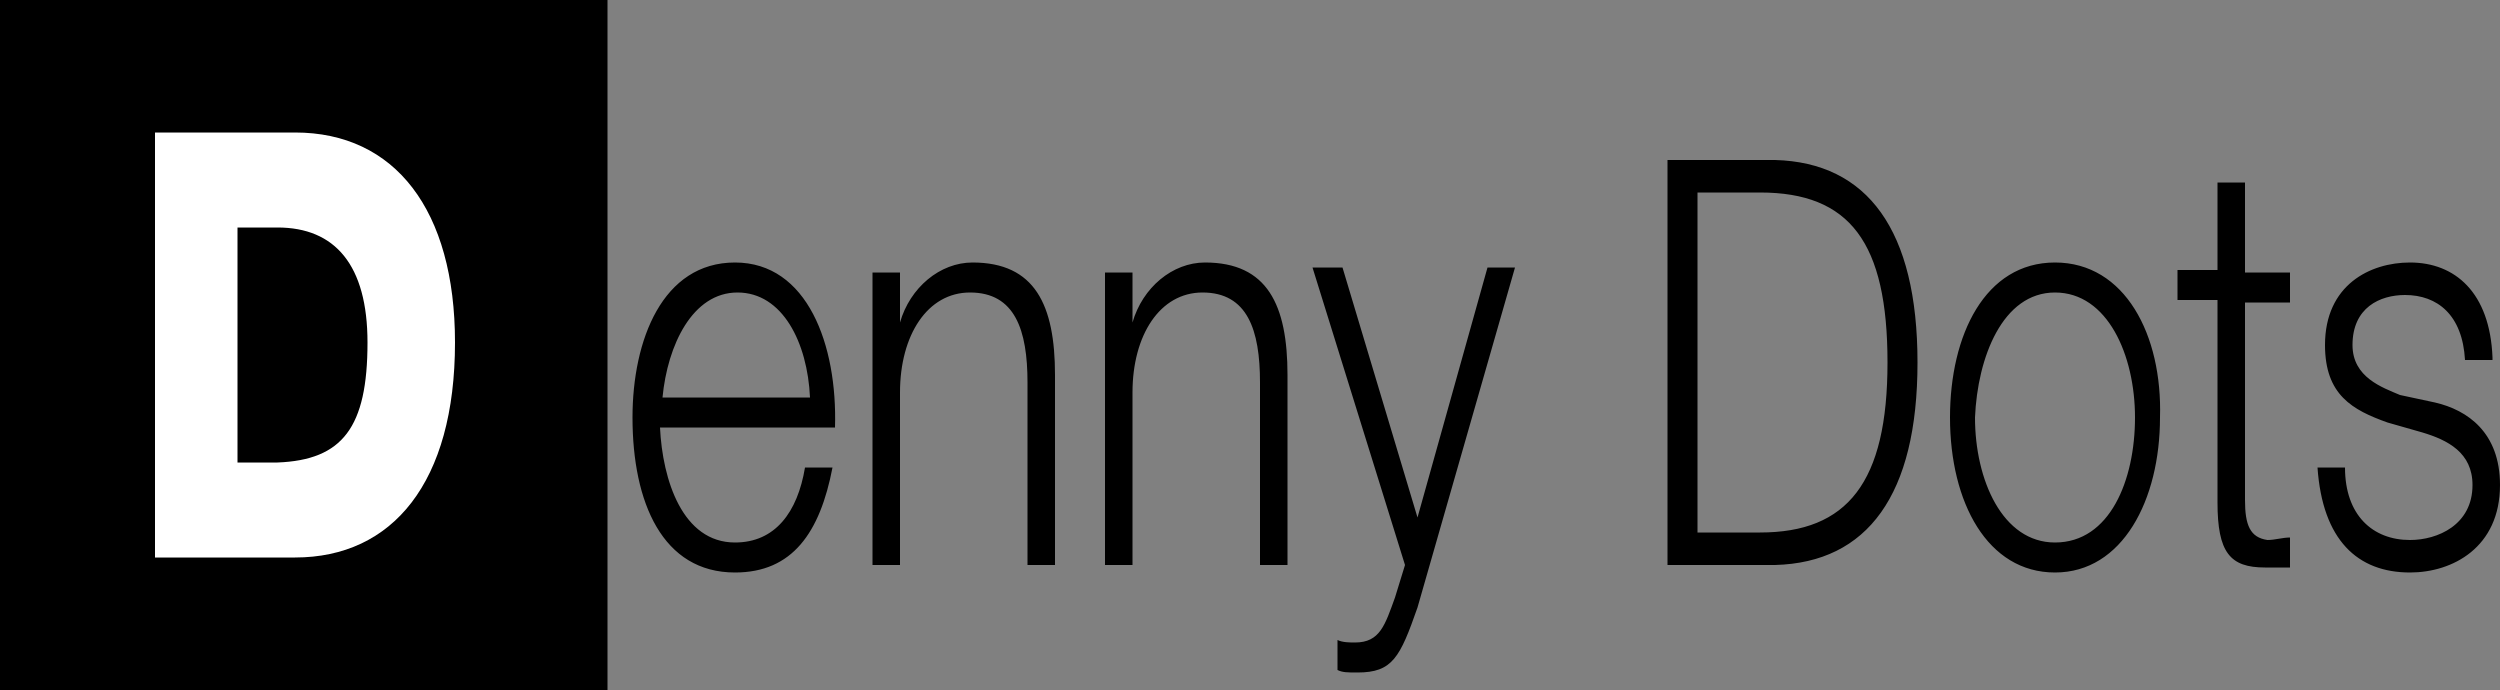 <?xml version="1.0" encoding="utf-8"?>
<!-- Generator: Adobe Illustrator 21.0.0, SVG Export Plug-In . SVG Version: 6.00 Build 0)  -->
<svg version="1.1" id="Layer_1" xmlns="http://www.w3.org/2000/svg" xmlns:xlink="http://www.w3.org/1999/xlink" x="0px" y="0px"
	 viewBox="0 0 100 27.6" style="enable-background:new 0 0 100 27.6;" xml:space="preserve">
<rect x="0" y="0" width="100" height="27.6" fill="#808080" stroke="none"/>
<style type="text/css">
	.st0{fill-rule:evenodd;clip-rule:evenodd;}
	.st1{fill-rule:evenodd;clip-rule:evenodd;fill:#FFFFFF;}
</style>
<g>
	<path class="st0" d="M33.4,17.1c0.1-3.3-1.1-6.6-4-6.6c-2.9,0-4.1,3.1-4.1,6.2c0,3.4,1.2,6.2,4.1,6.2c2.3,0,3.4-1.6,3.9-4.2h-1.1
		c-0.3,1.8-1.2,3-2.8,3c-2.1,0-2.9-2.5-3-4.6H33.4z M26.5,15.9c0.2-2.1,1.2-4.2,3-4.2c1.8,0,2.8,2,2.9,4.2H26.5z M34.9,22.6H36v-6.9
		c0-2.3,1.1-4,2.8-4c1.8,0,2.3,1.5,2.3,3.6v7.3h1.1v-7.6c0-2.8-0.8-4.5-3.3-4.5c-1.3,0-2.5,1-2.9,2.4h0v-2h-1.1V22.6z M44.2,22.6
		h1.1v-6.9c0-2.3,1.1-4,2.8-4c1.8,0,2.3,1.5,2.3,3.6v7.3h1.1v-7.6c0-2.8-0.8-4.5-3.3-4.5c-1.3,0-2.5,1-2.9,2.4h0v-2h-1.1V22.6z
		 M56.2,22.6l-0.4,1.3c-0.4,1.1-0.6,1.8-1.6,1.8c-0.2,0-0.5,0-0.7-0.1v1.2c0.2,0.1,0.4,0.1,0.8,0.1c1.4,0,1.7-0.6,2.4-2.6l3.9-13.6
		h-1.1l-2.8,10l-3-10h-1.2L56.2,22.6z M67.9,7.7h2.5c3.6,0,5.1,2,5.1,6.8s-1.6,6.8-5.1,6.8h-2.5V7.7z M66.7,22.6H71
		c3.7-0.1,5.7-2.8,5.7-8.1s-2-8-5.7-8.1h-4.3V22.6z M82.2,10.5c-2.8,0-4.2,2.9-4.2,6.2c0,3.4,1.5,6.2,4.2,6.2s4.2-2.9,4.2-6.2
		C86.5,13.4,85,10.5,82.2,10.5z M82.2,11.7c2.1,0,3.2,2.5,3.2,5c0,2.5-1,5-3.2,5c-2.1,0-3.2-2.5-3.2-5
		C79.1,14.3,80.1,11.7,82.2,11.7z M89.8,7.3h-1.1v3.5h-1.6v1.2h1.6v8.1c0,2,0.5,2.6,1.9,2.6c0.3,0,0.6,0,1,0v-1.2
		c-0.3,0-0.6,0.1-0.9,0.1C90,21.5,89.8,21,89.8,20v-7.9h1.8v-1.2h-1.8V7.3z M99.7,14.3c-0.1-2.6-1.5-3.8-3.3-3.8
		c-1.6,0-3.4,0.9-3.4,3.3c0,2,1.1,2.6,2.5,3.1l1.4,0.4c1,0.3,2,0.8,2,2.1c0,1.6-1.4,2.2-2.5,2.2c-1.5,0-2.6-1-2.6-2.9h-1.1
		c0.2,2.9,1.6,4.2,3.7,4.2c1.7,0,3.6-1,3.6-3.5c0-2.1-1.3-3-2.6-3.3L96,15.8c-0.7-0.3-1.9-0.7-1.9-2c0-1.5,1.1-2,2.1-2
		c1.3,0,2.3,0.8,2.4,2.6H99.7z"/>
	<rect class="st0" width="24.3" height="27.6"/>
	<path class="st1" d="M6.2,22.3h5.6c3.9,0,6.4-3,6.4-8.6c0-5.3-2.4-8.4-6.4-8.4H6.2V22.3z M9.5,9.1h1.6c2.3,0,3.6,1.5,3.6,4.6
		c0,3.4-1,4.7-3.6,4.8H9.5V9.1z"/>
</g>
</svg>
